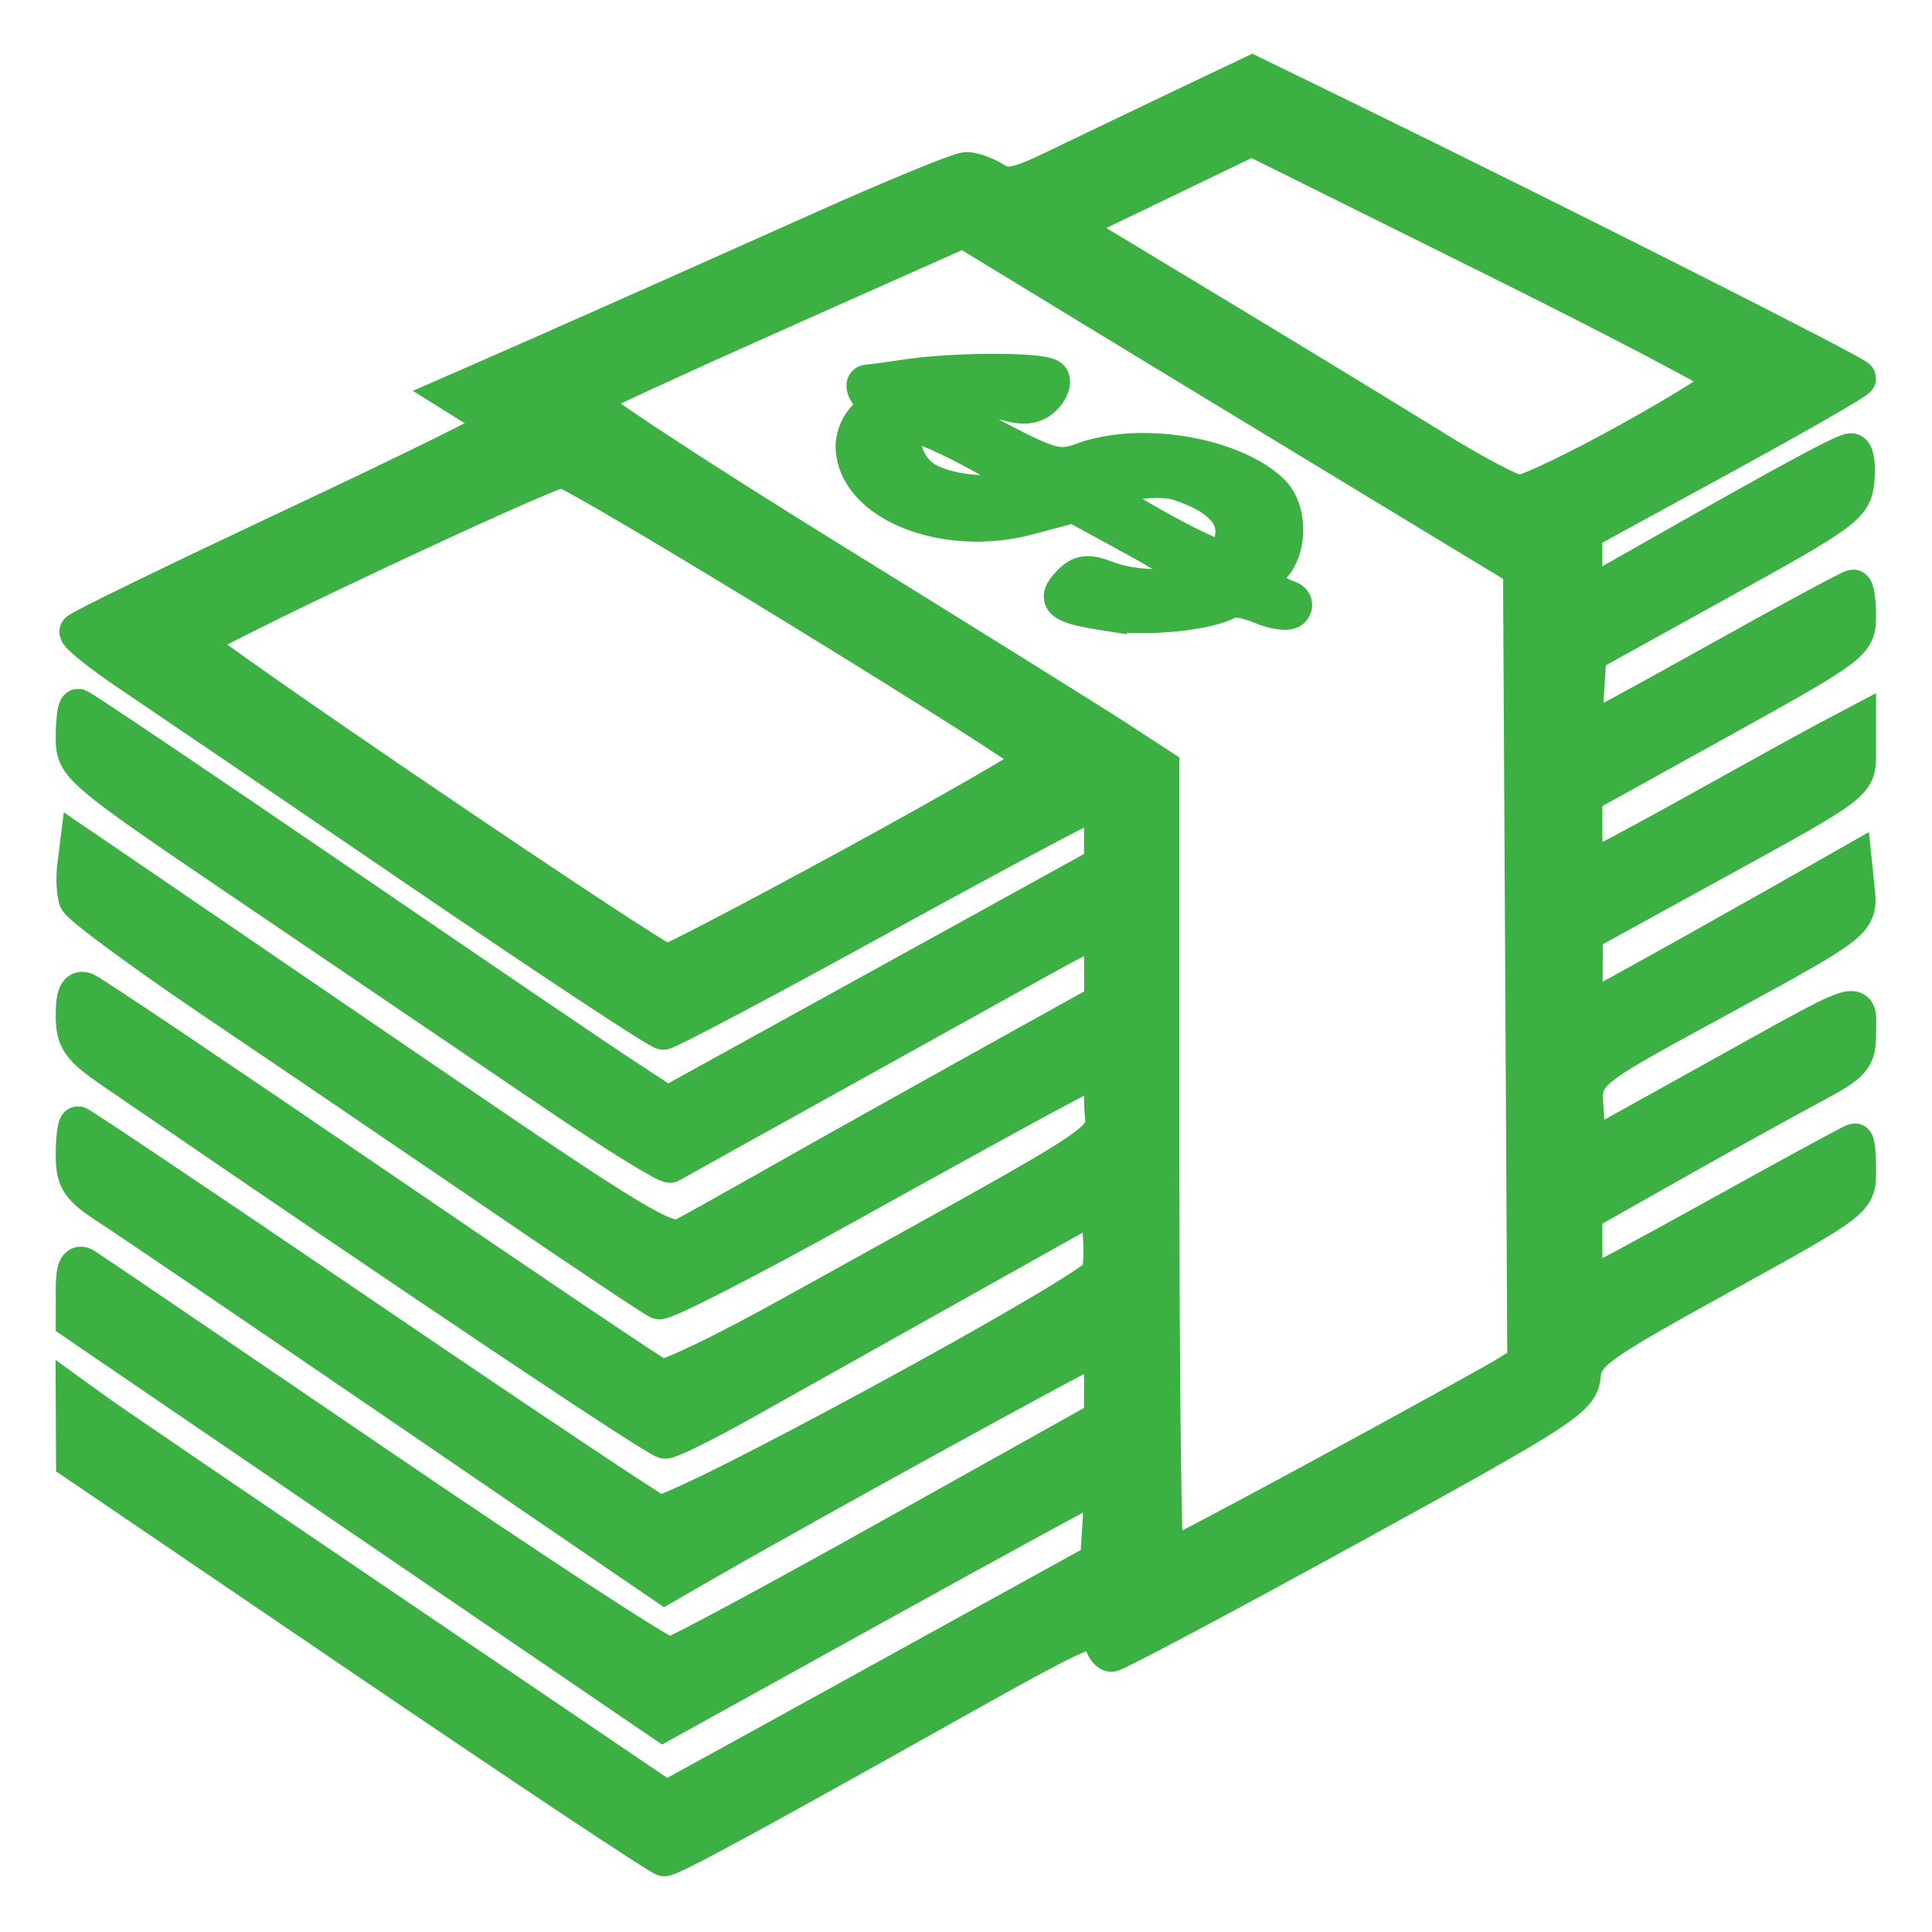 <svg width="26" height="26" viewBox="0 0 26 26" fill="none" xmlns="http://www.w3.org/2000/svg">
<mask id="path-1-outside-1_348:1421" maskUnits="userSpaceOnUse" x="0" y="0" width="26" height="26" fill="black">
<rect fill="white" width="26" height="26"/>
<path d="M4.928 22.334L1.004 19.668L1.002 19.23L1 18.792L1.307 19.014C1.476 19.136 3.268 20.357 5.29 21.727L8.966 24.219L9.81 23.755C10.275 23.5 11.584 22.778 12.72 22.151L14.785 21.012L14.819 20.483C14.837 20.192 14.832 19.954 14.806 19.954C14.78 19.954 13.446 20.681 11.841 21.569L8.923 23.184L4.961 20.482L1 17.78V17.37C1 17.072 1.038 16.983 1.14 17.046C1.216 17.093 2.987 18.296 5.074 19.718C7.161 21.14 8.933 22.296 9.012 22.288C9.091 22.278 10.434 21.557 11.996 20.683L14.837 19.095L14.839 18.607C14.84 18.339 14.809 18.12 14.77 18.12C14.704 18.12 10.861 20.232 9.522 21.003L8.947 21.334L5.448 18.944C3.524 17.629 1.735 16.415 1.475 16.246C1.064 15.98 1 15.884 1 15.539C1 15.319 1.023 15.139 1.05 15.139C1.077 15.139 2.806 16.3 4.893 17.719C6.979 19.139 8.765 20.331 8.861 20.369C9.06 20.447 14.713 17.378 14.801 17.144C14.831 17.063 14.839 16.814 14.82 16.59L14.784 16.182L12.831 17.276C11.757 17.878 10.472 18.598 9.976 18.876C9.48 19.154 9.019 19.381 8.952 19.381C8.854 19.381 5.697 17.267 1.53 14.412C1.074 14.1 1 13.996 1 13.664C1 13.39 1.043 13.296 1.149 13.338C1.231 13.37 2.976 14.543 5.028 15.944C7.079 17.345 8.817 18.515 8.89 18.544C8.963 18.573 9.741 18.199 10.62 17.711C15.33 15.098 14.84 15.431 14.84 14.84V14.332L14.31 14.609C14.019 14.761 12.701 15.485 11.382 16.218C10.064 16.951 8.932 17.53 8.868 17.505C8.804 17.479 7.849 16.843 6.746 16.089C5.642 15.336 3.921 14.166 2.92 13.491C1.92 12.816 1.075 12.192 1.042 12.105C1.01 12.018 1 11.817 1.02 11.658L1.056 11.369L1.781 11.863C2.18 12.135 3.958 13.349 5.733 14.561C8.545 16.483 8.988 16.749 9.193 16.643C9.322 16.576 9.907 16.249 10.494 15.916C11.081 15.583 12.299 14.901 13.201 14.4L14.84 13.489V12.995C14.84 12.724 14.813 12.501 14.78 12.501C14.746 12.501 14.407 12.674 14.026 12.886C13.645 13.097 12.379 13.8 11.213 14.448C10.046 15.095 9.06 15.644 9.021 15.667C8.982 15.69 8.278 15.255 7.458 14.699C6.638 14.143 4.849 12.93 3.483 12.004C1.033 10.344 1 10.316 1 9.92C1 9.7 1.023 9.52 1.052 9.52C1.081 9.52 2.6 10.543 4.429 11.792C6.257 13.042 8.029 14.246 8.368 14.468L8.982 14.871L11.91 13.256L14.837 11.641L14.839 11.211C14.84 10.975 14.801 10.781 14.752 10.781C14.703 10.781 13.396 11.478 11.847 12.329C10.299 13.181 8.984 13.877 8.926 13.877C8.867 13.877 7.399 12.908 5.663 11.724C3.927 10.54 2.17 9.345 1.758 9.068C1.346 8.792 1.028 8.535 1.05 8.498C1.072 8.46 2.351 7.838 3.892 7.114C5.432 6.391 6.692 5.771 6.692 5.737C6.692 5.702 6.557 5.59 6.392 5.487L6.091 5.299L6.475 5.131C7.256 4.791 9.254 3.903 11.023 3.111C12.023 2.663 12.915 2.296 13.005 2.296C13.095 2.296 13.263 2.356 13.378 2.43C13.548 2.539 13.699 2.51 14.186 2.274C14.515 2.115 15.25 1.763 15.818 1.492L16.852 1L18.107 1.612C20.931 2.99 24.997 5.043 24.997 5.092C24.997 5.121 24.169 5.596 23.156 6.149L21.314 7.155V7.602V8.05L22.179 7.559C24.069 6.485 24.817 6.08 24.912 6.08C24.967 6.08 24.996 6.248 24.977 6.453C24.943 6.807 24.857 6.872 23.156 7.813L21.37 8.801L21.336 9.332C21.317 9.625 21.321 9.864 21.344 9.864C21.368 9.864 22.173 9.425 23.133 8.889C24.094 8.353 24.906 7.915 24.939 7.915C24.971 7.915 24.997 8.082 24.997 8.287C24.997 8.651 24.954 8.684 23.156 9.681L21.314 10.701V11.2C21.314 11.474 21.344 11.699 21.381 11.699C21.418 11.699 22.084 11.345 22.86 10.912C23.637 10.479 24.435 10.039 24.635 9.934L24.997 9.743V10.142C24.997 10.539 24.994 10.542 23.159 11.549L21.321 12.559L21.318 13.099L21.314 13.639L22.179 13.16C22.655 12.897 23.471 12.439 23.993 12.143L24.942 11.604L24.979 11.962C25.024 12.4 25.017 12.405 23.156 13.419C21.239 14.462 21.292 14.417 21.335 14.997L21.37 15.477L23.039 14.55C25.147 13.379 24.998 13.429 24.998 13.896C24.998 14.25 24.945 14.31 24.354 14.624C24 14.813 23.172 15.272 22.513 15.644L21.314 16.322V16.82C21.314 17.093 21.335 17.317 21.361 17.317C21.387 17.317 22.199 16.879 23.166 16.343C24.132 15.807 24.94 15.368 24.96 15.368C24.981 15.368 24.998 15.544 24.998 15.76C24.998 16.15 24.985 16.159 23.161 17.165C21.484 18.09 21.322 18.206 21.292 18.511C21.261 18.822 21.051 18.958 18.158 20.546C16.453 21.482 15.012 22.248 14.957 22.248C14.902 22.248 14.84 22.146 14.821 22.02C14.789 21.819 14.56 21.919 12.832 22.889C10.007 24.473 9.034 25 8.938 25C8.891 25 7.087 23.8 4.928 22.334L4.928 22.334ZM17.889 19.822C19.067 19.182 20.144 18.587 20.283 18.5L20.535 18.342L20.506 12.996L20.477 7.649L19.249 6.905C17.729 5.985 14.702 4.146 13.707 3.538L12.963 3.085L10.47 4.195C9.098 4.806 7.939 5.34 7.893 5.382C7.848 5.424 9.304 6.383 11.13 7.512C12.956 8.641 14.713 9.737 15.036 9.947L15.622 10.329V15.658C15.622 18.589 15.65 20.986 15.685 20.986C15.72 20.986 16.712 20.462 17.889 19.822L17.889 19.822ZM14.913 8.243C14.267 8.143 14.185 8.079 14.409 7.85C14.542 7.713 14.645 7.701 14.884 7.795C15.244 7.936 15.843 7.949 16.04 7.821C16.132 7.761 15.885 7.569 15.315 7.258L14.45 6.785L13.838 6.949C12.716 7.25 11.507 6.765 11.495 6.008C11.494 5.874 11.568 5.7 11.661 5.621C11.789 5.511 11.799 5.439 11.703 5.32C11.633 5.233 11.62 5.16 11.674 5.156C11.727 5.153 11.972 5.12 12.217 5.083C12.868 4.987 14.037 4.988 14.132 5.085C14.177 5.131 14.139 5.244 14.049 5.337C13.931 5.458 13.792 5.48 13.553 5.414C13.371 5.363 13.071 5.353 12.887 5.391C12.564 5.459 12.583 5.478 13.386 5.899C14.133 6.291 14.255 6.323 14.566 6.208C15.331 5.923 16.564 6.123 17.096 6.617C17.347 6.851 17.354 7.379 17.11 7.63C16.923 7.822 16.978 7.923 17.352 8.068C17.413 8.091 17.427 8.152 17.383 8.2C17.339 8.249 17.154 8.226 16.971 8.148C16.789 8.07 16.59 8.038 16.529 8.077C16.284 8.233 15.423 8.321 14.913 8.242L14.913 8.243ZM16.604 7.206C16.639 6.904 16.384 6.656 15.863 6.487C15.58 6.395 14.839 6.5 14.842 6.63C14.845 6.741 16.321 7.557 16.459 7.523C16.52 7.507 16.586 7.365 16.604 7.206L16.604 7.206ZM13.706 6.553C13.811 6.484 13.626 6.334 13.078 6.043C12.651 5.816 12.27 5.662 12.232 5.702C12.05 5.889 12.179 6.312 12.469 6.473C12.807 6.661 13.473 6.704 13.706 6.553V6.553ZM11.512 11.63C12.851 10.899 13.946 10.267 13.944 10.226C13.939 10.114 7.735 6.308 7.565 6.313C7.353 6.319 2.618 8.55 2.618 8.644C2.618 8.74 8.826 12.954 8.972 12.957C9.029 12.959 10.172 12.361 11.512 11.63V11.63ZM21.933 5.931C22.65 5.534 23.234 5.166 23.231 5.113C23.229 5.06 21.79 4.304 20.035 3.433L16.844 1.849L15.604 2.447L14.364 3.044L16.356 4.246C17.452 4.908 18.777 5.715 19.301 6.04C19.825 6.365 20.338 6.636 20.442 6.642C20.546 6.649 21.217 6.328 21.933 5.931V5.931Z"/>
</mask>
<path d="M4.928 22.334L1.004 19.668L1.002 19.23L1 18.792L1.307 19.014C1.476 19.136 3.268 20.357 5.29 21.727L8.966 24.219L9.81 23.755C10.275 23.5 11.584 22.778 12.72 22.151L14.785 21.012L14.819 20.483C14.837 20.192 14.832 19.954 14.806 19.954C14.78 19.954 13.446 20.681 11.841 21.569L8.923 23.184L4.961 20.482L1 17.78V17.37C1 17.072 1.038 16.983 1.14 17.046C1.216 17.093 2.987 18.296 5.074 19.718C7.161 21.14 8.933 22.296 9.012 22.288C9.091 22.278 10.434 21.557 11.996 20.683L14.837 19.095L14.839 18.607C14.84 18.339 14.809 18.12 14.77 18.12C14.704 18.12 10.861 20.232 9.522 21.003L8.947 21.334L5.448 18.944C3.524 17.629 1.735 16.415 1.475 16.246C1.064 15.98 1 15.884 1 15.539C1 15.319 1.023 15.139 1.05 15.139C1.077 15.139 2.806 16.3 4.893 17.719C6.979 19.139 8.765 20.331 8.861 20.369C9.06 20.447 14.713 17.378 14.801 17.144C14.831 17.063 14.839 16.814 14.82 16.59L14.784 16.182L12.831 17.276C11.757 17.878 10.472 18.598 9.976 18.876C9.48 19.154 9.019 19.381 8.952 19.381C8.854 19.381 5.697 17.267 1.53 14.412C1.074 14.1 1 13.996 1 13.664C1 13.39 1.043 13.296 1.149 13.338C1.231 13.37 2.976 14.543 5.028 15.944C7.079 17.345 8.817 18.515 8.89 18.544C8.963 18.573 9.741 18.199 10.62 17.711C15.33 15.098 14.84 15.431 14.84 14.84V14.332L14.31 14.609C14.019 14.761 12.701 15.485 11.382 16.218C10.064 16.951 8.932 17.53 8.868 17.505C8.804 17.479 7.849 16.843 6.746 16.089C5.642 15.336 3.921 14.166 2.92 13.491C1.92 12.816 1.075 12.192 1.042 12.105C1.01 12.018 1 11.817 1.02 11.658L1.056 11.369L1.781 11.863C2.18 12.135 3.958 13.349 5.733 14.561C8.545 16.483 8.988 16.749 9.193 16.643C9.322 16.576 9.907 16.249 10.494 15.916C11.081 15.583 12.299 14.901 13.201 14.4L14.84 13.489V12.995C14.84 12.724 14.813 12.501 14.78 12.501C14.746 12.501 14.407 12.674 14.026 12.886C13.645 13.097 12.379 13.8 11.213 14.448C10.046 15.095 9.06 15.644 9.021 15.667C8.982 15.69 8.278 15.255 7.458 14.699C6.638 14.143 4.849 12.93 3.483 12.004C1.033 10.344 1 10.316 1 9.92C1 9.7 1.023 9.52 1.052 9.52C1.081 9.52 2.6 10.543 4.429 11.792C6.257 13.042 8.029 14.246 8.368 14.468L8.982 14.871L11.91 13.256L14.837 11.641L14.839 11.211C14.84 10.975 14.801 10.781 14.752 10.781C14.703 10.781 13.396 11.478 11.847 12.329C10.299 13.181 8.984 13.877 8.926 13.877C8.867 13.877 7.399 12.908 5.663 11.724C3.927 10.54 2.17 9.345 1.758 9.068C1.346 8.792 1.028 8.535 1.05 8.498C1.072 8.46 2.351 7.838 3.892 7.114C5.432 6.391 6.692 5.771 6.692 5.737C6.692 5.702 6.557 5.59 6.392 5.487L6.091 5.299L6.475 5.131C7.256 4.791 9.254 3.903 11.023 3.111C12.023 2.663 12.915 2.296 13.005 2.296C13.095 2.296 13.263 2.356 13.378 2.43C13.548 2.539 13.699 2.51 14.186 2.274C14.515 2.115 15.25 1.763 15.818 1.492L16.852 1L18.107 1.612C20.931 2.99 24.997 5.043 24.997 5.092C24.997 5.121 24.169 5.596 23.156 6.149L21.314 7.155V7.602V8.05L22.179 7.559C24.069 6.485 24.817 6.08 24.912 6.08C24.967 6.08 24.996 6.248 24.977 6.453C24.943 6.807 24.857 6.872 23.156 7.813L21.37 8.801L21.336 9.332C21.317 9.625 21.321 9.864 21.344 9.864C21.368 9.864 22.173 9.425 23.133 8.889C24.094 8.353 24.906 7.915 24.939 7.915C24.971 7.915 24.997 8.082 24.997 8.287C24.997 8.651 24.954 8.684 23.156 9.681L21.314 10.701V11.2C21.314 11.474 21.344 11.699 21.381 11.699C21.418 11.699 22.084 11.345 22.86 10.912C23.637 10.479 24.435 10.039 24.635 9.934L24.997 9.743V10.142C24.997 10.539 24.994 10.542 23.159 11.549L21.321 12.559L21.318 13.099L21.314 13.639L22.179 13.16C22.655 12.897 23.471 12.439 23.993 12.143L24.942 11.604L24.979 11.962C25.024 12.4 25.017 12.405 23.156 13.419C21.239 14.462 21.292 14.417 21.335 14.997L21.37 15.477L23.039 14.55C25.147 13.379 24.998 13.429 24.998 13.896C24.998 14.25 24.945 14.31 24.354 14.624C24 14.813 23.172 15.272 22.513 15.644L21.314 16.322V16.82C21.314 17.093 21.335 17.317 21.361 17.317C21.387 17.317 22.199 16.879 23.166 16.343C24.132 15.807 24.94 15.368 24.96 15.368C24.981 15.368 24.998 15.544 24.998 15.76C24.998 16.15 24.985 16.159 23.161 17.165C21.484 18.09 21.322 18.206 21.292 18.511C21.261 18.822 21.051 18.958 18.158 20.546C16.453 21.482 15.012 22.248 14.957 22.248C14.902 22.248 14.84 22.146 14.821 22.02C14.789 21.819 14.56 21.919 12.832 22.889C10.007 24.473 9.034 25 8.938 25C8.891 25 7.087 23.8 4.928 22.334L4.928 22.334ZM17.889 19.822C19.067 19.182 20.144 18.587 20.283 18.5L20.535 18.342L20.506 12.996L20.477 7.649L19.249 6.905C17.729 5.985 14.702 4.146 13.707 3.538L12.963 3.085L10.47 4.195C9.098 4.806 7.939 5.34 7.893 5.382C7.848 5.424 9.304 6.383 11.13 7.512C12.956 8.641 14.713 9.737 15.036 9.947L15.622 10.329V15.658C15.622 18.589 15.65 20.986 15.685 20.986C15.72 20.986 16.712 20.462 17.889 19.822L17.889 19.822ZM14.913 8.243C14.267 8.143 14.185 8.079 14.409 7.85C14.542 7.713 14.645 7.701 14.884 7.795C15.244 7.936 15.843 7.949 16.04 7.821C16.132 7.761 15.885 7.569 15.315 7.258L14.45 6.785L13.838 6.949C12.716 7.25 11.507 6.765 11.495 6.008C11.494 5.874 11.568 5.7 11.661 5.621C11.789 5.511 11.799 5.439 11.703 5.32C11.633 5.233 11.62 5.16 11.674 5.156C11.727 5.153 11.972 5.12 12.217 5.083C12.868 4.987 14.037 4.988 14.132 5.085C14.177 5.131 14.139 5.244 14.049 5.337C13.931 5.458 13.792 5.48 13.553 5.414C13.371 5.363 13.071 5.353 12.887 5.391C12.564 5.459 12.583 5.478 13.386 5.899C14.133 6.291 14.255 6.323 14.566 6.208C15.331 5.923 16.564 6.123 17.096 6.617C17.347 6.851 17.354 7.379 17.11 7.63C16.923 7.822 16.978 7.923 17.352 8.068C17.413 8.091 17.427 8.152 17.383 8.2C17.339 8.249 17.154 8.226 16.971 8.148C16.789 8.07 16.59 8.038 16.529 8.077C16.284 8.233 15.423 8.321 14.913 8.242L14.913 8.243ZM16.604 7.206C16.639 6.904 16.384 6.656 15.863 6.487C15.58 6.395 14.839 6.5 14.842 6.63C14.845 6.741 16.321 7.557 16.459 7.523C16.52 7.507 16.586 7.365 16.604 7.206L16.604 7.206ZM13.706 6.553C13.811 6.484 13.626 6.334 13.078 6.043C12.651 5.816 12.27 5.662 12.232 5.702C12.05 5.889 12.179 6.312 12.469 6.473C12.807 6.661 13.473 6.704 13.706 6.553V6.553ZM11.512 11.63C12.851 10.899 13.946 10.267 13.944 10.226C13.939 10.114 7.735 6.308 7.565 6.313C7.353 6.319 2.618 8.55 2.618 8.644C2.618 8.74 8.826 12.954 8.972 12.957C9.029 12.959 10.172 12.361 11.512 11.63V11.63ZM21.933 5.931C22.65 5.534 23.234 5.166 23.231 5.113C23.229 5.06 21.79 4.304 20.035 3.433L16.844 1.849L15.604 2.447L14.364 3.044L16.356 4.246C17.452 4.908 18.777 5.715 19.301 6.04C19.825 6.365 20.338 6.636 20.442 6.642C20.546 6.649 21.217 6.328 21.933 5.931V5.931Z" fill="#3CB043"/>
<path d="M4.928 22.334L1.004 19.668L1.002 19.23L1 18.792L1.307 19.014C1.476 19.136 3.268 20.357 5.29 21.727L8.966 24.219L9.81 23.755C10.275 23.5 11.584 22.778 12.72 22.151L14.785 21.012L14.819 20.483C14.837 20.192 14.832 19.954 14.806 19.954C14.78 19.954 13.446 20.681 11.841 21.569L8.923 23.184L4.961 20.482L1 17.78V17.37C1 17.072 1.038 16.983 1.14 17.046C1.216 17.093 2.987 18.296 5.074 19.718C7.161 21.14 8.933 22.296 9.012 22.288C9.091 22.278 10.434 21.557 11.996 20.683L14.837 19.095L14.839 18.607C14.84 18.339 14.809 18.12 14.77 18.12C14.704 18.12 10.861 20.232 9.522 21.003L8.947 21.334L5.448 18.944C3.524 17.629 1.735 16.415 1.475 16.246C1.064 15.98 1 15.884 1 15.539C1 15.319 1.023 15.139 1.05 15.139C1.077 15.139 2.806 16.3 4.893 17.719C6.979 19.139 8.765 20.331 8.861 20.369C9.06 20.447 14.713 17.378 14.801 17.144C14.831 17.063 14.839 16.814 14.82 16.59L14.784 16.182L12.831 17.276C11.757 17.878 10.472 18.598 9.976 18.876C9.48 19.154 9.019 19.381 8.952 19.381C8.854 19.381 5.697 17.267 1.53 14.412C1.074 14.1 1 13.996 1 13.664C1 13.39 1.043 13.296 1.149 13.338C1.231 13.37 2.976 14.543 5.028 15.944C7.079 17.345 8.817 18.515 8.89 18.544C8.963 18.573 9.741 18.199 10.62 17.711C15.33 15.098 14.84 15.431 14.84 14.84V14.332L14.31 14.609C14.019 14.761 12.701 15.485 11.382 16.218C10.064 16.951 8.932 17.53 8.868 17.505C8.804 17.479 7.849 16.843 6.746 16.089C5.642 15.336 3.921 14.166 2.92 13.491C1.92 12.816 1.075 12.192 1.042 12.105C1.01 12.018 1 11.817 1.02 11.658L1.056 11.369L1.781 11.863C2.18 12.135 3.958 13.349 5.733 14.561C8.545 16.483 8.988 16.749 9.193 16.643C9.322 16.576 9.907 16.249 10.494 15.916C11.081 15.583 12.299 14.901 13.201 14.4L14.84 13.489V12.995C14.84 12.724 14.813 12.501 14.78 12.501C14.746 12.501 14.407 12.674 14.026 12.886C13.645 13.097 12.379 13.8 11.213 14.448C10.046 15.095 9.06 15.644 9.021 15.667C8.982 15.69 8.278 15.255 7.458 14.699C6.638 14.143 4.849 12.93 3.483 12.004C1.033 10.344 1 10.316 1 9.92C1 9.7 1.023 9.52 1.052 9.52C1.081 9.52 2.6 10.543 4.429 11.792C6.257 13.042 8.029 14.246 8.368 14.468L8.982 14.871L11.91 13.256L14.837 11.641L14.839 11.211C14.84 10.975 14.801 10.781 14.752 10.781C14.703 10.781 13.396 11.478 11.847 12.329C10.299 13.181 8.984 13.877 8.926 13.877C8.867 13.877 7.399 12.908 5.663 11.724C3.927 10.54 2.17 9.345 1.758 9.068C1.346 8.792 1.028 8.535 1.05 8.498C1.072 8.46 2.351 7.838 3.892 7.114C5.432 6.391 6.692 5.771 6.692 5.737C6.692 5.702 6.557 5.59 6.392 5.487L6.091 5.299L6.475 5.131C7.256 4.791 9.254 3.903 11.023 3.111C12.023 2.663 12.915 2.296 13.005 2.296C13.095 2.296 13.263 2.356 13.378 2.43C13.548 2.539 13.699 2.51 14.186 2.274C14.515 2.115 15.25 1.763 15.818 1.492L16.852 1L18.107 1.612C20.931 2.99 24.997 5.043 24.997 5.092C24.997 5.121 24.169 5.596 23.156 6.149L21.314 7.155V7.602V8.05L22.179 7.559C24.069 6.485 24.817 6.08 24.912 6.08C24.967 6.08 24.996 6.248 24.977 6.453C24.943 6.807 24.857 6.872 23.156 7.813L21.37 8.801L21.336 9.332C21.317 9.625 21.321 9.864 21.344 9.864C21.368 9.864 22.173 9.425 23.133 8.889C24.094 8.353 24.906 7.915 24.939 7.915C24.971 7.915 24.997 8.082 24.997 8.287C24.997 8.651 24.954 8.684 23.156 9.681L21.314 10.701V11.2C21.314 11.474 21.344 11.699 21.381 11.699C21.418 11.699 22.084 11.345 22.86 10.912C23.637 10.479 24.435 10.039 24.635 9.934L24.997 9.743V10.142C24.997 10.539 24.994 10.542 23.159 11.549L21.321 12.559L21.318 13.099L21.314 13.639L22.179 13.16C22.655 12.897 23.471 12.439 23.993 12.143L24.942 11.604L24.979 11.962C25.024 12.4 25.017 12.405 23.156 13.419C21.239 14.462 21.292 14.417 21.335 14.997L21.37 15.477L23.039 14.55C25.147 13.379 24.998 13.429 24.998 13.896C24.998 14.25 24.945 14.31 24.354 14.624C24 14.813 23.172 15.272 22.513 15.644L21.314 16.322V16.82C21.314 17.093 21.335 17.317 21.361 17.317C21.387 17.317 22.199 16.879 23.166 16.343C24.132 15.807 24.94 15.368 24.96 15.368C24.981 15.368 24.998 15.544 24.998 15.76C24.998 16.15 24.985 16.159 23.161 17.165C21.484 18.09 21.322 18.206 21.292 18.511C21.261 18.822 21.051 18.958 18.158 20.546C16.453 21.482 15.012 22.248 14.957 22.248C14.902 22.248 14.84 22.146 14.821 22.02C14.789 21.819 14.56 21.919 12.832 22.889C10.007 24.473 9.034 25 8.938 25C8.891 25 7.087 23.8 4.928 22.334L4.928 22.334ZM17.889 19.822C19.067 19.182 20.144 18.587 20.283 18.5L20.535 18.342L20.506 12.996L20.477 7.649L19.249 6.905C17.729 5.985 14.702 4.146 13.707 3.538L12.963 3.085L10.47 4.195C9.098 4.806 7.939 5.34 7.893 5.382C7.848 5.424 9.304 6.383 11.13 7.512C12.956 8.641 14.713 9.737 15.036 9.947L15.622 10.329V15.658C15.622 18.589 15.65 20.986 15.685 20.986C15.72 20.986 16.712 20.462 17.889 19.822L17.889 19.822ZM14.913 8.243C14.267 8.143 14.185 8.079 14.409 7.85C14.542 7.713 14.645 7.701 14.884 7.795C15.244 7.936 15.843 7.949 16.04 7.821C16.132 7.761 15.885 7.569 15.315 7.258L14.45 6.785L13.838 6.949C12.716 7.25 11.507 6.765 11.495 6.008C11.494 5.874 11.568 5.7 11.661 5.621C11.789 5.511 11.799 5.439 11.703 5.32C11.633 5.233 11.62 5.16 11.674 5.156C11.727 5.153 11.972 5.12 12.217 5.083C12.868 4.987 14.037 4.988 14.132 5.085C14.177 5.131 14.139 5.244 14.049 5.337C13.931 5.458 13.792 5.48 13.553 5.414C13.371 5.363 13.071 5.353 12.887 5.391C12.564 5.459 12.583 5.478 13.386 5.899C14.133 6.291 14.255 6.323 14.566 6.208C15.331 5.923 16.564 6.123 17.096 6.617C17.347 6.851 17.354 7.379 17.11 7.63C16.923 7.822 16.978 7.923 17.352 8.068C17.413 8.091 17.427 8.152 17.383 8.2C17.339 8.249 17.154 8.226 16.971 8.148C16.789 8.07 16.59 8.038 16.529 8.077C16.284 8.233 15.423 8.321 14.913 8.242L14.913 8.243ZM16.604 7.206C16.639 6.904 16.384 6.656 15.863 6.487C15.58 6.395 14.839 6.5 14.842 6.63C14.845 6.741 16.321 7.557 16.459 7.523C16.52 7.507 16.586 7.365 16.604 7.206L16.604 7.206ZM13.706 6.553C13.811 6.484 13.626 6.334 13.078 6.043C12.651 5.816 12.27 5.662 12.232 5.702C12.05 5.889 12.179 6.312 12.469 6.473C12.807 6.661 13.473 6.704 13.706 6.553V6.553ZM11.512 11.63C12.851 10.899 13.946 10.267 13.944 10.226C13.939 10.114 7.735 6.308 7.565 6.313C7.353 6.319 2.618 8.55 2.618 8.644C2.618 8.74 8.826 12.954 8.972 12.957C9.029 12.959 10.172 12.361 11.512 11.63V11.63ZM21.933 5.931C22.65 5.534 23.234 5.166 23.231 5.113C23.229 5.06 21.79 4.304 20.035 3.433L16.844 1.849L15.604 2.447L14.364 3.044L16.356 4.246C17.452 4.908 18.777 5.715 19.301 6.04C19.825 6.365 20.338 6.636 20.442 6.642C20.546 6.649 21.217 6.328 21.933 5.931V5.931Z" stroke="#3CB043" stroke-width="0.5" mask="url(#path-1-outside-1_348:1421)"/>
</svg>
